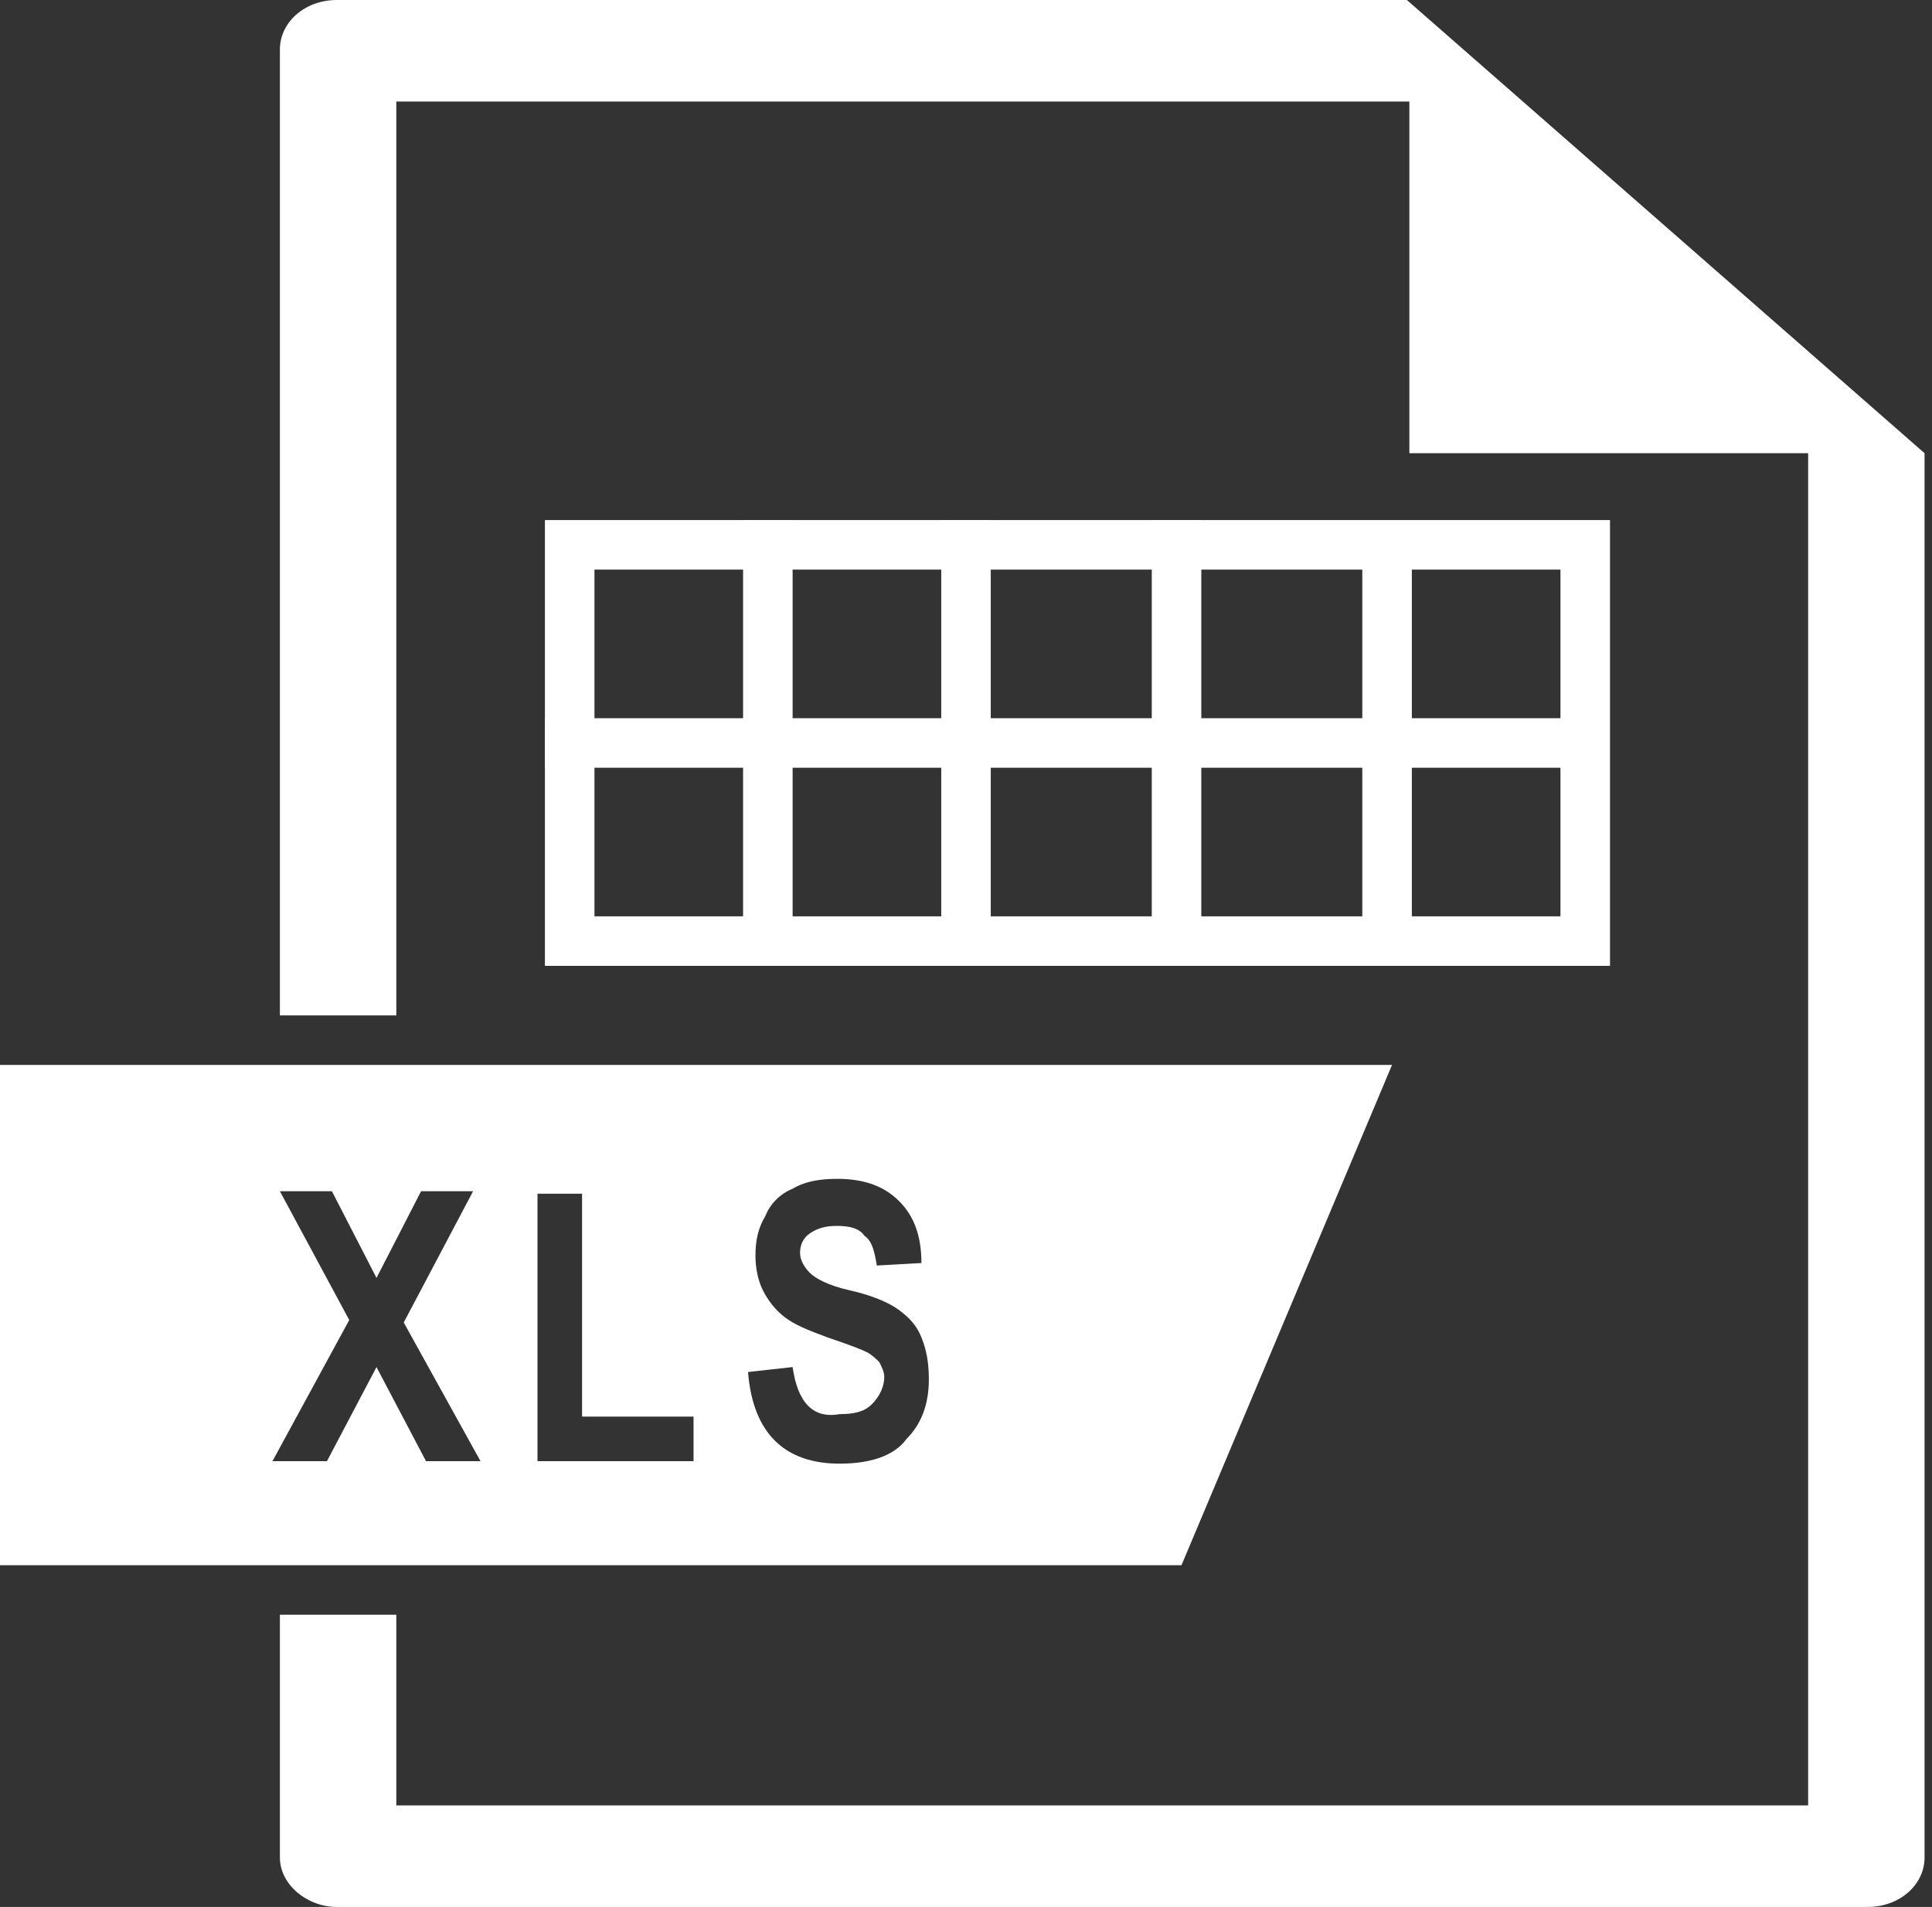 <?xml version="1.0" encoding="utf-8"?>
<!-- Generator: Adobe Illustrator 23.0.3, SVG Export Plug-In . SVG Version: 6.00 Build 0)  -->
<svg version="1.1" id="Слой_1" xmlns="http://www.w3.org/2000/svg" xmlns:xlink="http://www.w3.org/1999/xlink" x="0px" y="0px"
	 viewBox="0 0 78 77" style="enable-background:new 0 0 78 77;" xml:space="preserve">
<rect x="0" y="0" width="78" height="77" fill="#333333" stroke="none"/>
<style type="text/css">
	.st0{fill:#FFFFFF;}
	.st1{fill-rule:evenodd;clip-rule:evenodd;fill:#FFFFFF;}
	.st2{fill:none;stroke:#FFFFFF;stroke-width:2;}
</style>
<path class="st0" d="M56.8,0H13.6c-1.3,0-2.3,0.9-2.3,2v39H16V4.1h40.9v14.2H73v54.6H16v-7.7h-4.7V75c0,1.1,1.1,2,2.3,2h61.8
	c1.3,0,2.3-0.9,2.3-2V18.3L56.8,0z"/>
<path class="st1" d="M56.2,43H0v20.2h47.7L56.2,43z M14.1,53.3L11,59h2.2l2-3.8l2,3.8h2.2l-3.1-5.6l2.8-5.3H17l-1.8,3.5l-1.8-3.5
	h-2.1L14.1,53.3z M21.7,48.2V59H28v-1.8h-4.5v-9H21.7z M32,55.2l-1.8,0.2c0.2,2.5,1.5,3.7,3.7,3.7c1.2,0,2.2-0.3,2.7-1
	c0.6-0.6,0.9-1.4,0.9-2.4c0-0.7-0.1-1.2-0.3-1.7s-0.5-0.8-0.9-1.1s-1.1-0.6-2-0.8s-1.4-0.5-1.6-0.7c-0.2-0.2-0.4-0.5-0.4-0.8
	s0.1-0.6,0.4-0.8c0.3-0.2,0.6-0.3,1.1-0.3s0.9,0.1,1.1,0.4c0.3,0.2,0.4,0.6,0.5,1.2l1.8-0.1c0-1.1-0.3-1.9-0.9-2.5
	c-0.6-0.6-1.4-0.9-2.5-0.9c-0.7,0-1.3,0.1-1.8,0.4c-0.5,0.2-0.9,0.6-1.1,1.1c-0.3,0.5-0.4,1-0.4,1.6c0,0.5,0.1,1,0.3,1.4
	c0.2,0.4,0.5,0.8,0.9,1.1s0.9,0.5,1.7,0.8c0.9,0.3,1.4,0.5,1.6,0.6c0.2,0.1,0.4,0.3,0.5,0.4c0.1,0.2,0.2,0.4,0.2,0.6
	c0,0.4-0.2,0.8-0.5,1.1s-0.7,0.4-1.3,0.4C32.8,57.3,32.2,56.6,32,55.2z"/>
<rect x="23" y="22" class="st2" width="41" height="16"/>
<line class="st2" x1="22" y1="30" x2="64" y2="30"/>
<path class="st2" d="M31,21v17.5 M39,21v17.5 M47.5,21v17.5 M56,21.5V39"/>
</svg>
